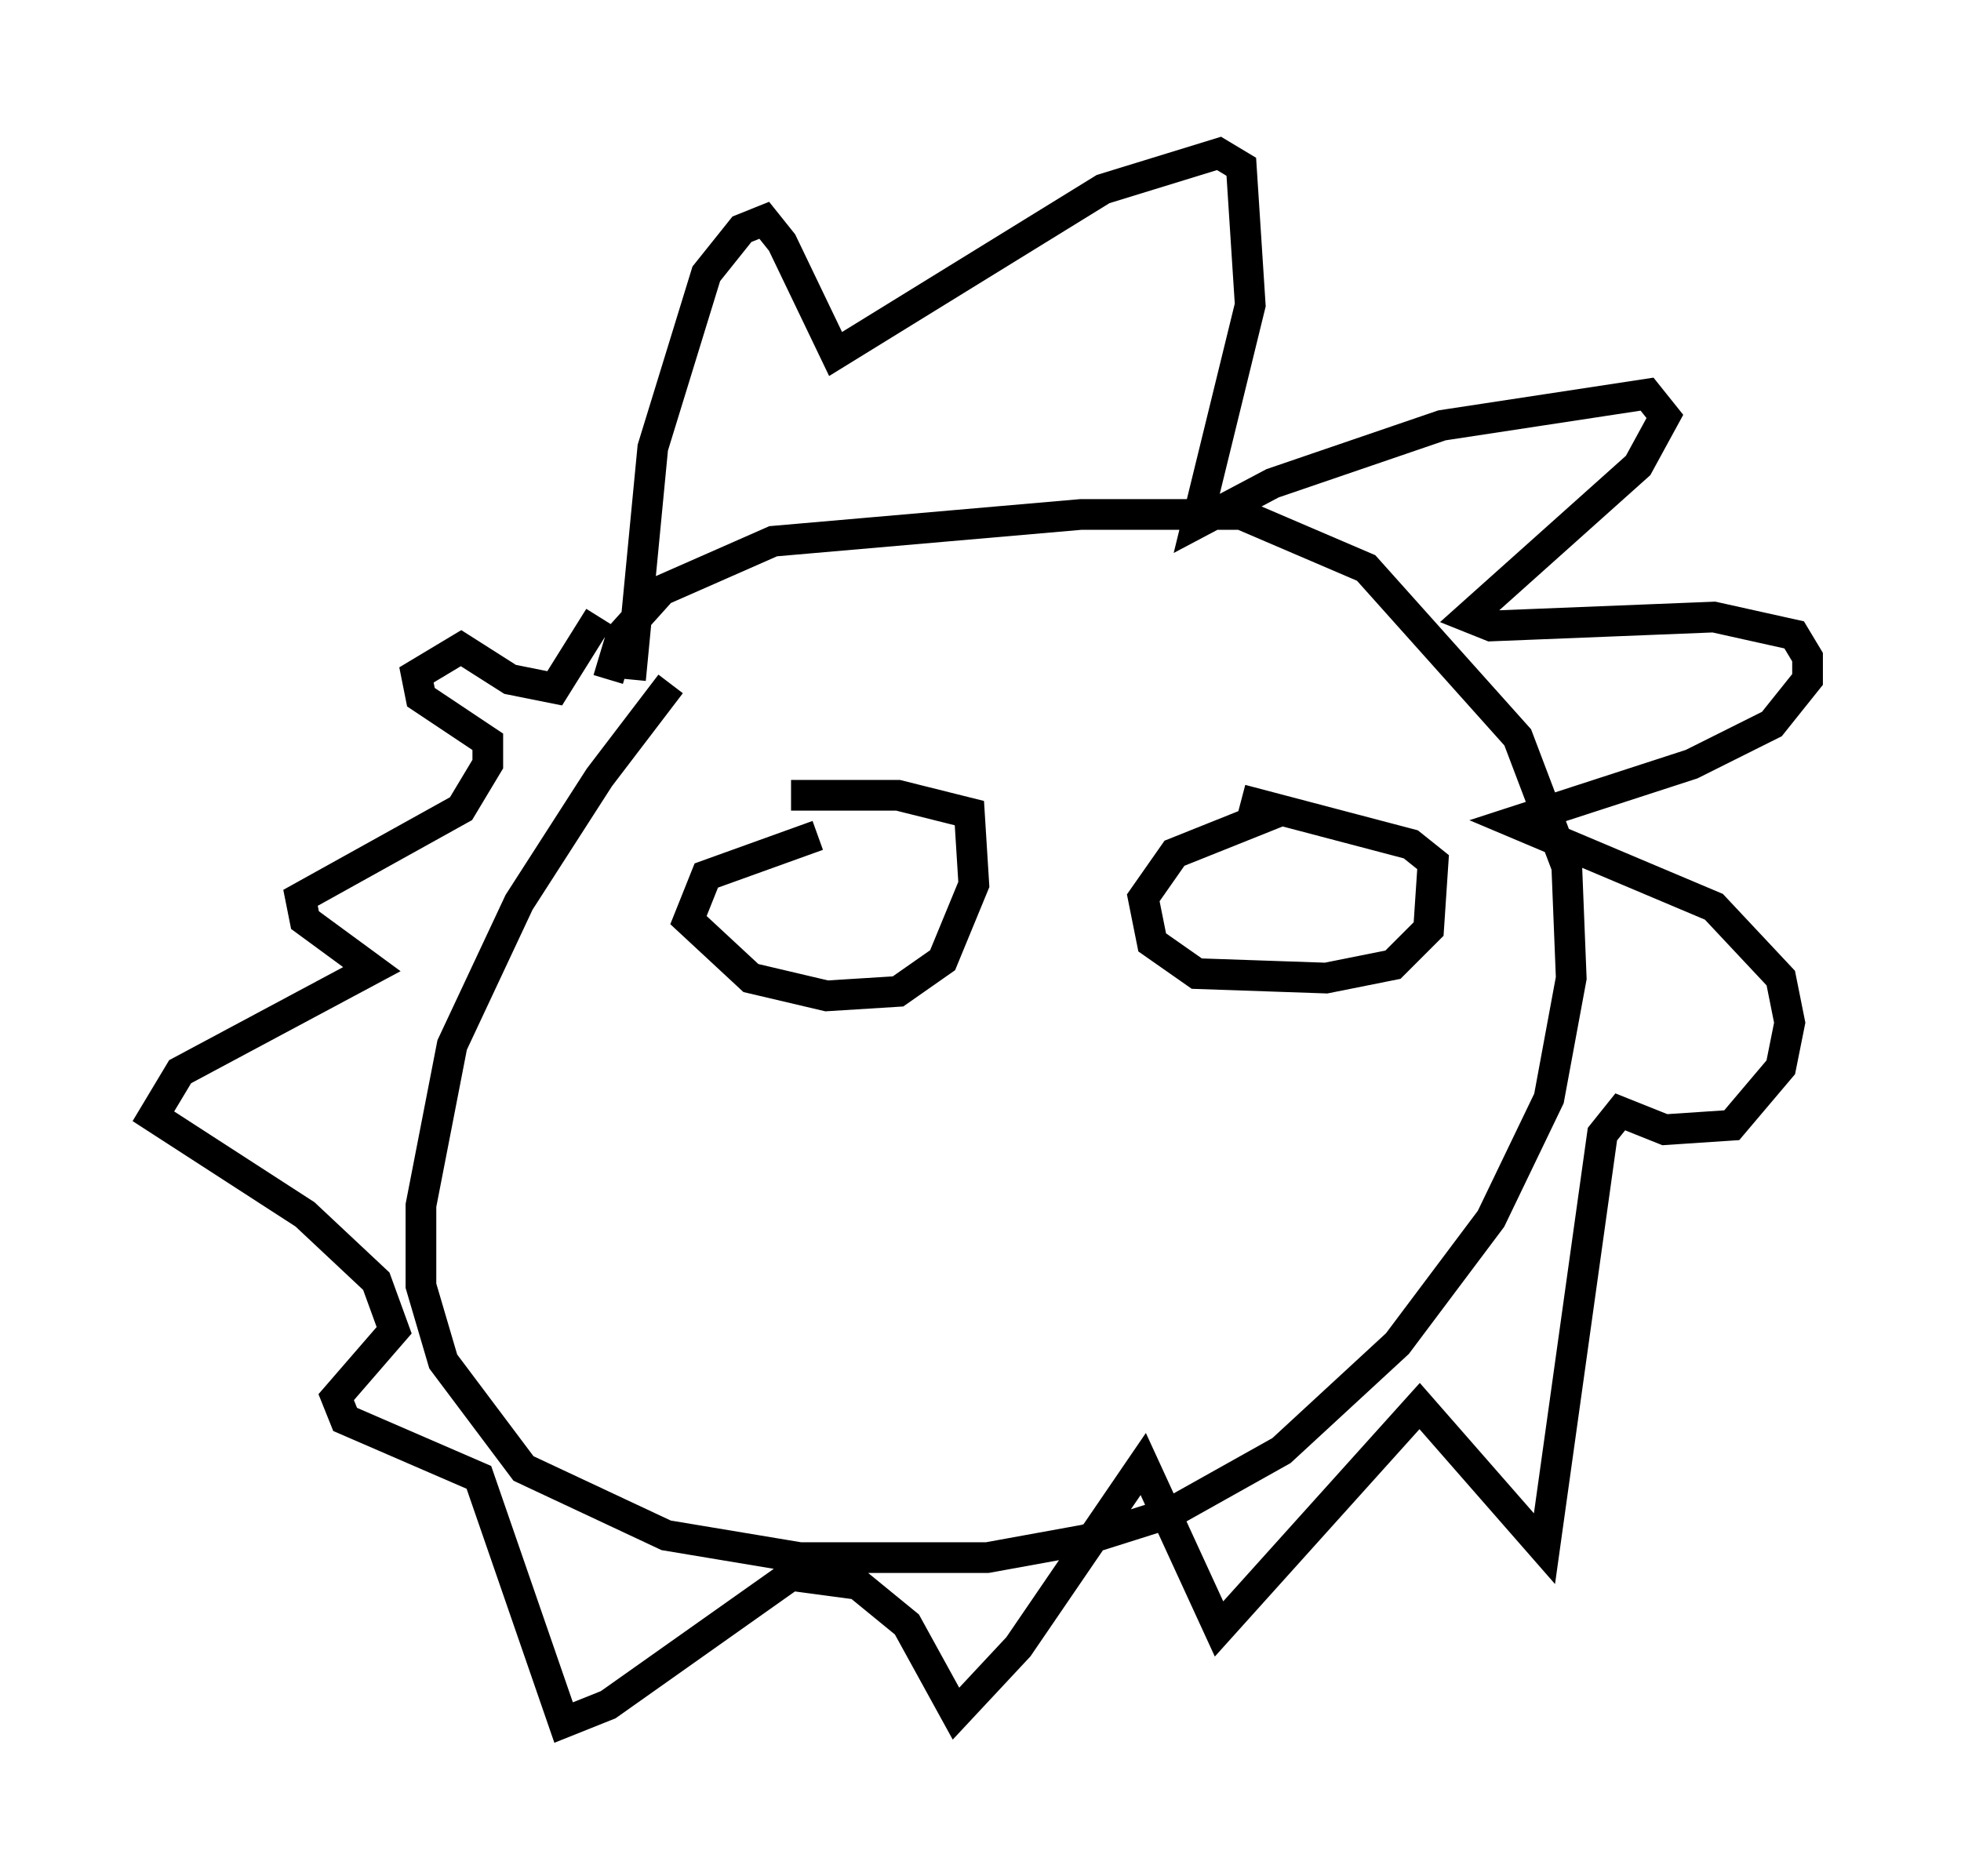 <?xml version="1.0" encoding="utf-8" ?>
<svg baseProfile="full" height="61.128" version="1.1" width="63.888" xmlns="http://www.w3.org/2000/svg" xmlns:ev="http://www.w3.org/2001/xml-events" xmlns:xlink="http://www.w3.org/1999/xlink"><defs /><rect fill="white" height="61.128" width="63.888" x="0" y="0" /><path d="M23.302, 21.413 m-1.453, 0.872 l-2.324, 3.05 -2.615, 4.067 l-2.179, 4.648 -1.017, 5.229 l0.0, 2.615 0.726, 2.469 l2.615, 3.486 4.648, 2.179 l4.358, 0.726 6.101, 0.0 l3.196, -0.581 2.76, -0.872 l3.631, -2.034 3.777, -3.486 l3.05, -4.067 1.888, -3.922 l0.726, -3.922 -0.145, -3.631 l-1.598, -4.212 -4.939, -5.52 l-4.067, -1.743 -5.229, 0.0 l-10.022, 0.872 -3.631, 1.598 l-1.307, 1.453 -0.436, 1.453 m0.726, 0.0 l0.726, -7.553 1.743, -5.665 l1.162, -1.453 0.726, -0.291 l0.581, 0.726 1.743, 3.631 l8.715, -5.374 3.777, -1.162 l0.726, 0.436 0.291, 4.503 l-1.743, 7.117 2.469, -1.307 l5.52, -1.888 6.682, -1.017 l0.581, 0.726 -0.872, 1.598 l-5.52, 4.939 0.726, 0.291 l7.263, -0.291 2.615, 0.581 l0.436, 0.726 0.0, 0.726 l-1.162, 1.453 -2.615, 1.307 l-5.81, 1.888 6.536, 2.76 l2.179, 2.324 0.291, 1.453 l-0.291, 1.453 -1.598, 1.888 l-2.179, 0.145 -1.453, -0.581 l-0.581, 0.726 -1.888, 13.508 l-4.067, -4.648 -6.536, 7.263 l-2.469, -5.374 -4.067, 5.955 l-2.034, 2.179 -1.598, -2.905 l-1.598, -1.307 -2.179, -0.291 l-5.955, 4.212 -1.453, 0.581 l-2.76, -7.989 -4.358, -1.888 l-0.291, -0.726 1.888, -2.179 l-0.581, -1.598 -2.324, -2.179 l-4.939, -3.196 0.872, -1.453 l6.246, -3.341 -2.179, -1.598 l-0.145, -0.726 5.229, -2.905 l0.872, -1.453 0.0, -0.726 l-2.179, -1.453 -0.145, -0.726 l1.453, -0.872 1.598, 1.017 l1.453, 0.291 1.453, -2.324 m7.117, 7.117 l-3.631, 1.307 -0.581, 1.453 l2.034, 1.888 2.469, 0.581 l2.324, -0.145 1.453, -1.017 l1.017, -2.469 -0.145, -2.324 l-2.324, -0.581 -3.486, 0.0 m1.453, 3.05 l0.0, 0.0 m14.67, -2.615 l-3.631, 1.453 -1.017, 1.453 l0.291, 1.453 1.453, 1.017 l4.212, 0.145 2.179, -0.436 l1.162, -1.162 0.145, -2.179 l-0.726, -0.581 -5.52, -1.453 " fill="none" stroke="black" stroke-width="1" /></svg>